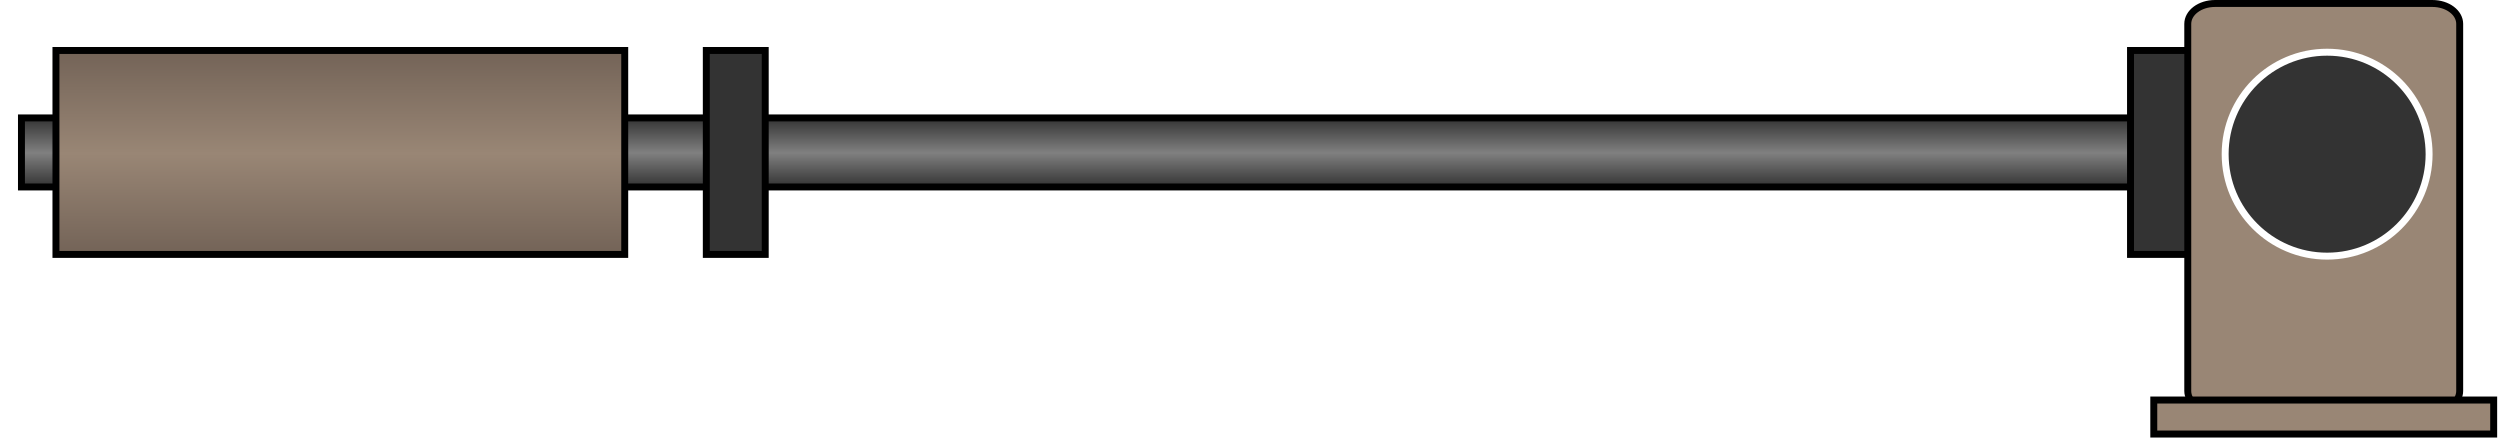 <?xml version="1.0" encoding="utf-8"?>
<!-- Generator: Adobe Illustrator 13.0.1, SVG Export Plug-In . SVG Version: 6.00 Build 14948)  -->
<!DOCTYPE svg PUBLIC "-//W3C//DTD SVG 1.1//EN" "http://www.w3.org/Graphics/SVG/1.1/DTD/svg11.dtd">
<svg version="1.1" id="레이어_1" xmlns="http://www.w3.org/2000/svg" xmlns:xlink="http://www.w3.org/1999/xlink" x="0px"
	 y="0px" width="360px" height="63px" viewBox="0 0 360 63" enable-background="new 0 0 360 63" xml:space="preserve">
<linearGradient id="SVGID_1_" gradientUnits="userSpaceOnUse" x1="415.103" y1="-325.382" x2="415.103" y2="-315.44" gradientTransform="matrix(1 0 0 -1 -256.16 -298.46)">
	<stop  offset="0" style="stop-color:#333333"/>
	<stop  offset="0.494" style="stop-color:#808080"/>
	<stop  offset="1" style="stop-color:#333333"/>
</linearGradient>
<rect x="3.089" y="16.98" fill="url(#SVGID_1_)" stroke="#000000" width="311.709" height="9.942"/>
<rect x="306.795" y="7.268" fill="#333333" stroke="#000000" width="8.484" height="29.368"/>
<path fill="#998675" stroke="#000000" d="M354.195,56.301c0,1.621-1.752,2.938-3.916,2.938h-31.325
	c-2.163,0-3.916-1.315-3.916-2.938V3.438c0-1.622,1.753-2.937,3.916-2.937h31.325c2.164,0,3.916,1.315,3.916,2.937V56.301z"/>
<rect x="310.144" y="57.605" fill="#998675" stroke="#000000" width="48.946" height="4.896"/>
<circle fill="#333333" stroke="#FFFFFF" cx="335.106" cy="22.201" r="14.684"/>
<linearGradient id="SVGID_2_" gradientUnits="userSpaceOnUse" x1="305.169" y1="-335.096" x2="305.169" y2="-305.728" gradientTransform="matrix(1 0 0 -1 -256.16 -298.46)">
	<stop  offset="0" style="stop-color:#736357"/>
	<stop  offset="0.494" style="stop-color:#998675"/>
	<stop  offset="1" style="stop-color:#736357"/>
</linearGradient>
<rect x="8.056" y="7.268" fill="url(#SVGID_2_)" stroke="#000000" width="81.905" height="29.368"/>
<rect x="101.708" y="7.268" fill="#333333" stroke="#000000" width="8.484" height="29.368"/>
</svg>
